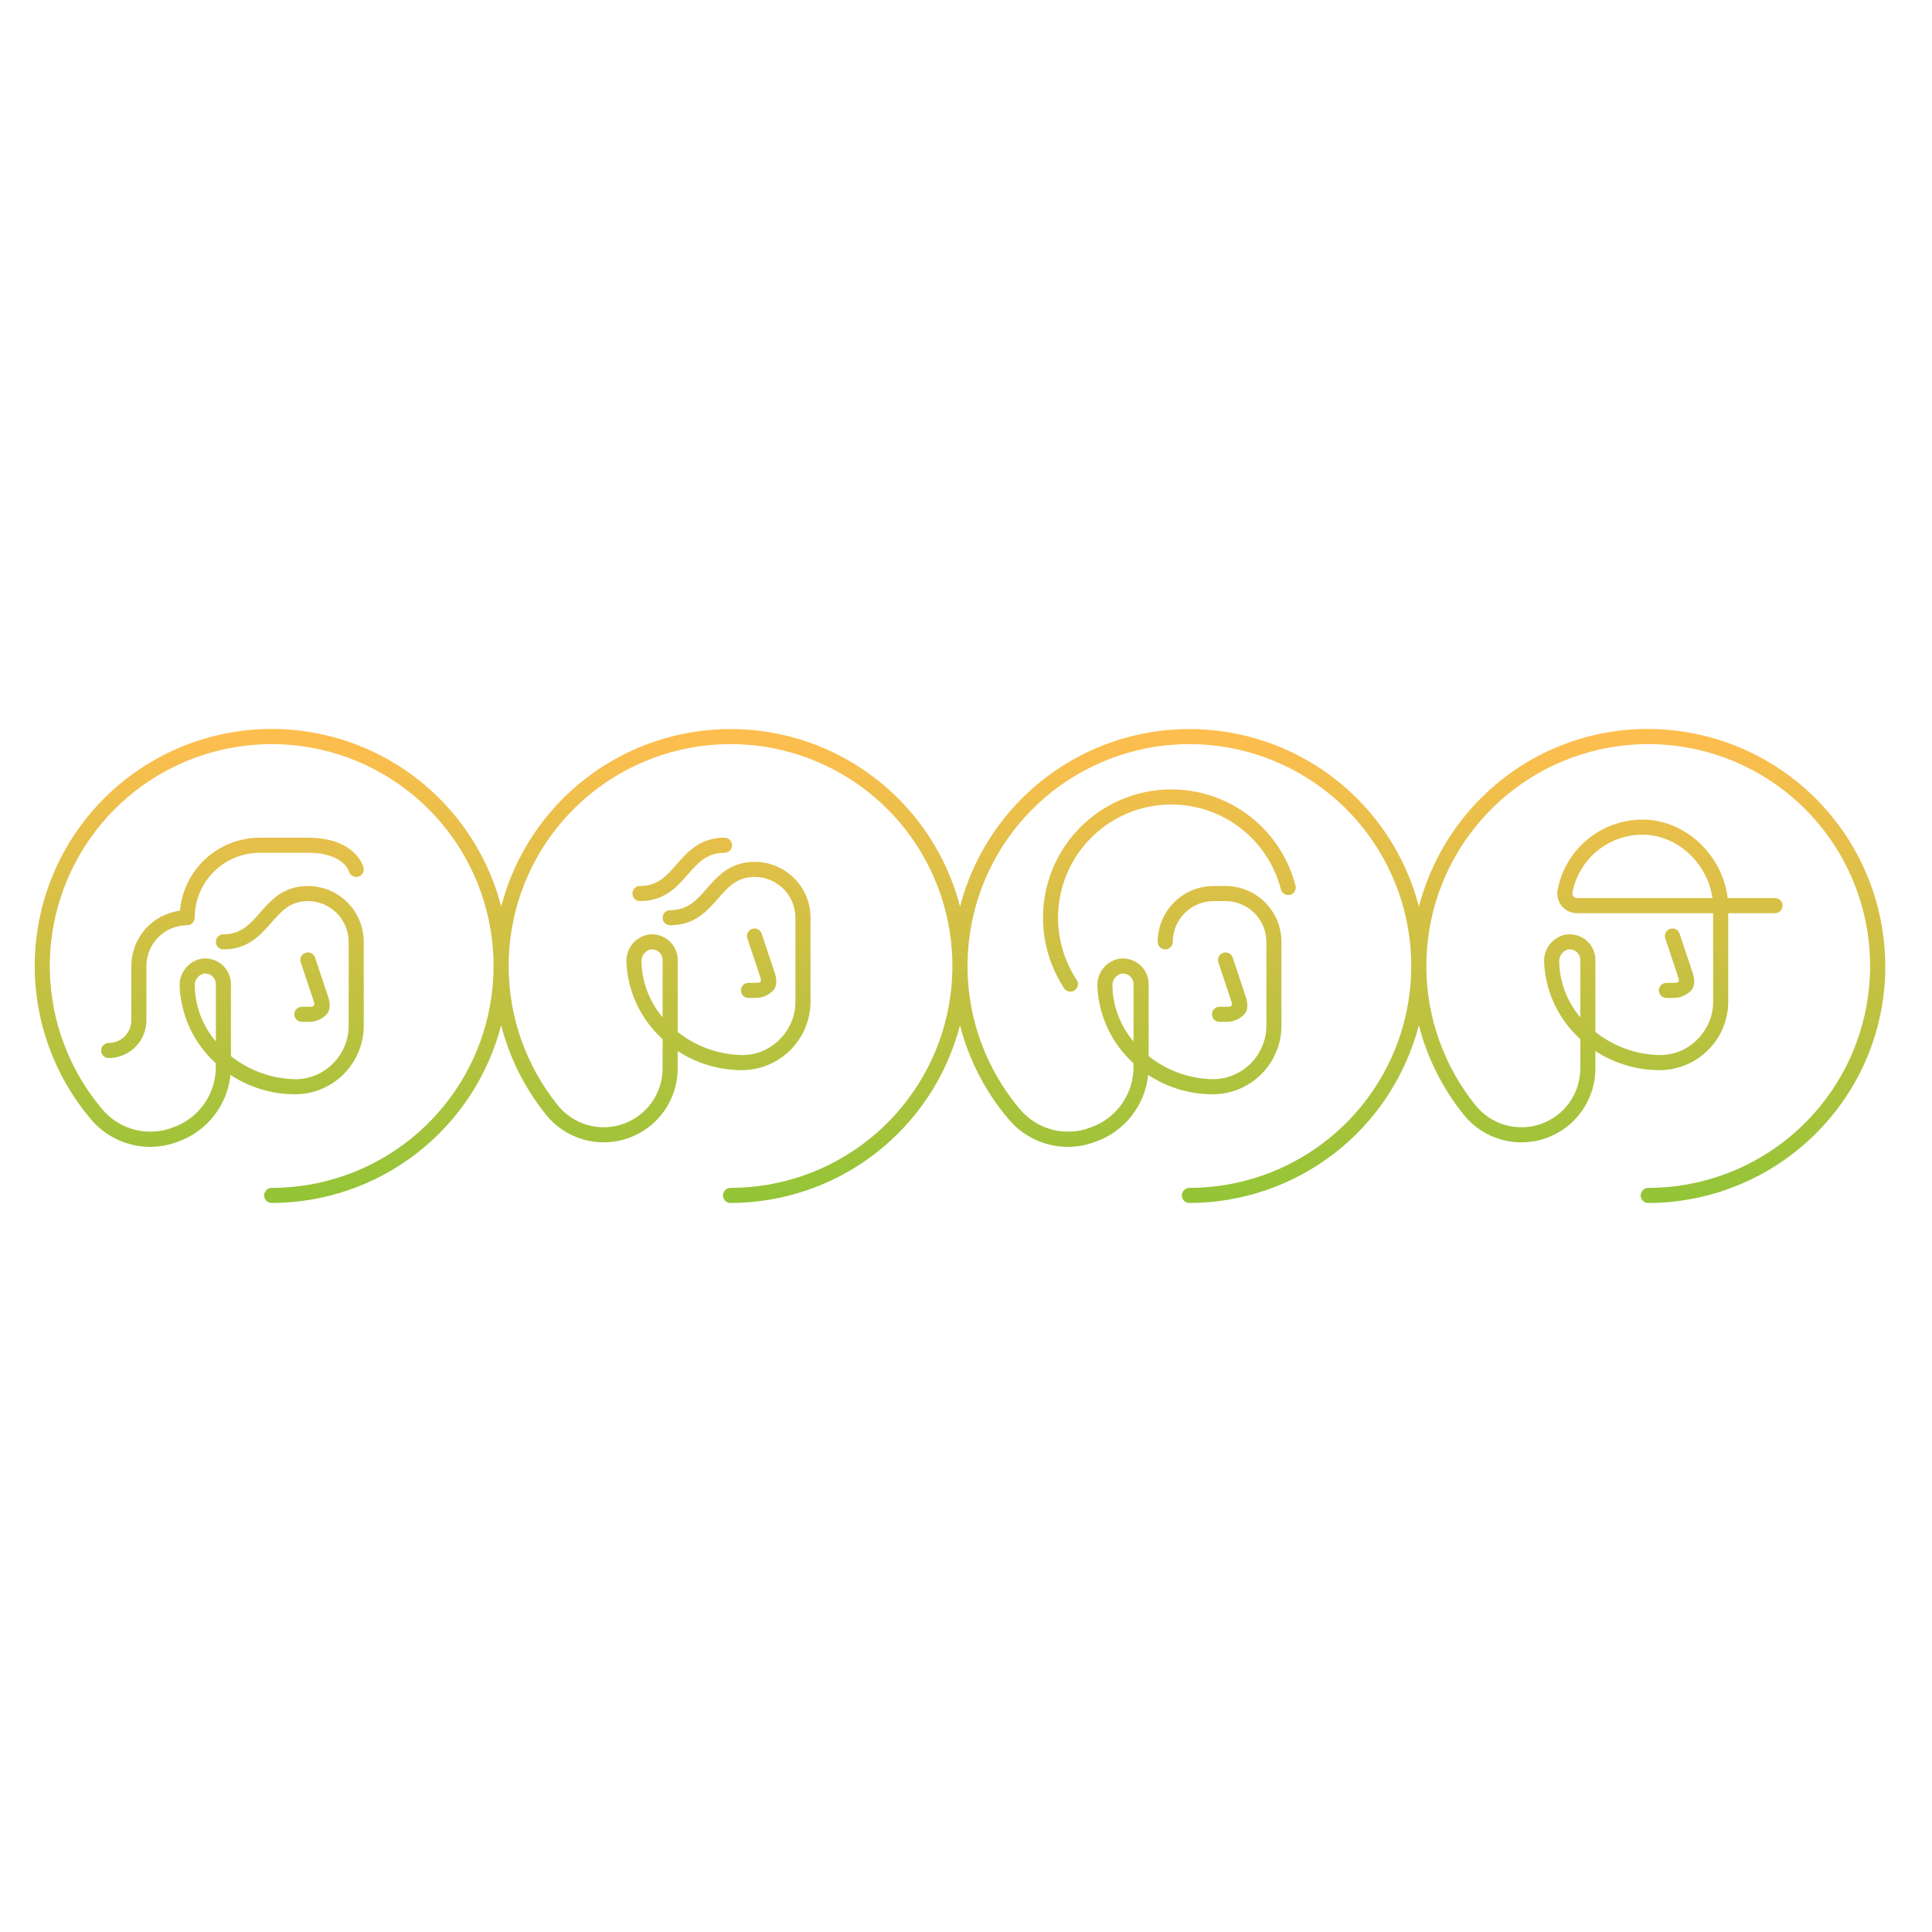 <svg width="320" height="320" viewBox="0 0 320 320" fill="none" xmlns="http://www.w3.org/2000/svg">
<path d="M51 166.75H50C49.669 166.75 49.351 166.882 49.116 167.116C48.882 167.351 48.75 167.669 48.75 168C48.75 168.332 48.882 168.65 49.116 168.884C49.351 169.118 49.669 169.25 50 169.25H51C51.556 169.275 52.112 169.186 52.632 168.987C53.152 168.788 53.626 168.484 54.023 168.094C54.856 167.194 54.714 166.029 54.186 164.605L52.186 158.605C52.082 158.29 51.857 158.029 51.561 157.88C51.265 157.731 50.922 157.706 50.607 157.81C50.292 157.914 50.032 158.139 49.883 158.435C49.734 158.731 49.709 159.074 49.812 159.389L49.815 159.396L51.815 165.396C52.126 166.33 52.109 166.417 51.97 166.587C51.831 166.756 51.388 166.75 51 166.75Z" fill="url(#paint0_linear_4_117)"/>
<path d="M124.972 162.788H123.972C123.641 162.788 123.323 162.919 123.088 163.154C122.854 163.388 122.722 163.706 122.722 164.038C122.722 164.369 122.854 164.687 123.088 164.922C123.323 165.156 123.641 165.288 123.972 165.288H124.972C125.528 165.313 126.084 165.224 126.604 165.025C127.124 164.826 127.597 164.522 127.995 164.131C128.828 163.232 128.686 162.067 128.158 160.642L126.158 154.642C126.106 154.486 126.025 154.342 125.918 154.217C125.811 154.092 125.68 153.99 125.533 153.916C125.386 153.842 125.227 153.798 125.063 153.786C124.899 153.773 124.734 153.794 124.578 153.845C124.422 153.897 124.278 153.979 124.153 154.086C124.029 154.193 123.927 154.324 123.853 154.471C123.78 154.618 123.736 154.778 123.724 154.942C123.712 155.106 123.732 155.27 123.784 155.426L123.787 155.433L125.787 161.433C126.098 162.368 126.081 162.455 125.942 162.624C125.803 162.794 125.36 162.788 124.972 162.788Z" fill="url(#paint1_linear_4_117)"/>
<path d="M51 138.75H43C39.69 138.755 36.501 139.998 34.06 142.234C31.619 144.47 30.103 147.538 29.809 150.836C27.583 151.126 25.538 152.216 24.056 153.902C22.573 155.588 21.754 157.755 21.75 160V169C21.749 169.994 21.354 170.947 20.651 171.65C19.948 172.353 18.994 172.749 18 172.75C17.669 172.75 17.351 172.882 17.116 173.116C16.882 173.351 16.75 173.669 16.75 174C16.75 174.332 16.882 174.65 17.116 174.884C17.351 175.118 17.669 175.25 18 175.25C19.657 175.248 21.246 174.589 22.418 173.417C23.589 172.246 24.248 170.657 24.25 169V160C24.252 158.211 24.964 156.495 26.23 155.229C27.495 153.964 29.211 153.252 31 153.25C31.165 153.25 31.327 153.218 31.479 153.155C31.63 153.092 31.768 153 31.884 152.884C32 152.768 32.092 152.63 32.155 152.479C32.218 152.327 32.25 152.164 32.25 152C32.254 149.15 33.387 146.418 35.402 144.402C37.418 142.387 40.15 141.253 43 141.25H51C56.783 141.25 57.742 144.156 57.792 144.322C57.877 144.641 58.085 144.913 58.37 145.08C58.654 145.246 58.993 145.294 59.313 145.211C59.632 145.129 59.906 144.923 60.075 144.64C60.243 144.356 60.293 144.017 60.213 143.697C60.162 143.495 58.886 138.75 51 138.75Z" fill="url(#paint2_linear_4_117)"/>
<path d="M112.06 143.177C110.382 145.094 108.933 146.75 106 146.75C105.669 146.75 105.351 146.882 105.116 147.116C104.882 147.351 104.75 147.669 104.75 148C104.75 148.332 104.882 148.65 105.116 148.884C105.351 149.118 105.669 149.25 106 149.25C110.068 149.25 112.125 146.899 113.941 144.823C115.618 142.906 117.068 141.25 120 141.25C120.332 141.25 120.65 141.118 120.884 140.884C121.119 140.65 121.25 140.332 121.25 140C121.25 139.669 121.119 139.351 120.884 139.116C120.65 138.882 120.332 138.75 120 138.75C115.933 138.75 113.875 141.102 112.06 143.177Z" fill="url(#paint3_linear_4_117)"/>
<path d="M194 133.25C198.158 133.247 202.199 134.627 205.486 137.173C208.774 139.718 211.121 143.285 212.159 147.312C212.199 147.471 212.271 147.621 212.369 147.752C212.468 147.884 212.592 147.994 212.733 148.078C212.875 148.162 213.031 148.217 213.194 148.24C213.357 148.263 213.522 148.254 213.681 148.213C213.841 148.172 213.99 148.1 214.122 148.001C214.253 147.903 214.364 147.779 214.447 147.637C214.531 147.496 214.585 147.339 214.608 147.176C214.631 147.013 214.622 146.848 214.58 146.689C213.809 143.701 212.396 140.917 210.44 138.53C208.483 136.144 206.031 134.212 203.253 132.869C200.475 131.526 197.437 130.804 194.352 130.753C191.266 130.703 188.207 131.324 185.386 132.575C182.566 133.827 180.051 135.677 178.018 137.998C175.984 140.319 174.48 143.055 173.611 146.016C172.742 148.977 172.528 152.091 172.984 155.143C173.44 158.195 174.555 161.111 176.251 163.689C176.434 163.964 176.719 164.157 177.043 164.223C177.368 164.289 177.705 164.223 177.981 164.041C178.258 163.859 178.45 163.574 178.517 163.25C178.584 162.926 178.519 162.588 178.337 162.312C176.477 159.484 175.417 156.206 175.268 152.825C175.12 149.444 175.89 146.085 177.495 143.106C179.101 140.127 181.483 137.638 184.389 135.902C187.295 134.167 190.616 133.251 194 133.25Z" fill="url(#paint4_linear_4_117)"/>
<path d="M312.154 157.219C311.47 147.798 307.419 138.939 300.74 132.26C294.061 125.581 285.202 121.53 275.782 120.846C270.399 120.444 264.992 121.166 259.904 122.966C254.815 124.766 250.157 127.605 246.224 131.302C240.778 136.4 236.891 142.94 235.016 150.161C232.835 141.742 227.92 134.286 221.043 128.962C214.165 123.639 205.715 120.75 197.018 120.749C188.321 120.748 179.87 123.635 172.992 128.957C166.113 134.278 161.196 141.733 159.013 150.152C156.83 141.734 151.914 134.28 145.037 128.958C138.16 123.636 129.71 120.749 121.014 120.749C112.318 120.748 103.868 123.635 96.99 128.956C90.113 134.278 85.196 141.732 83.013 150.149C81.535 144.445 78.792 139.147 74.988 134.648C71.184 130.148 66.415 126.563 61.036 124.157C55.658 121.752 49.806 120.588 43.916 120.751C38.026 120.915 32.249 122.403 27.012 125.104C21.775 127.805 17.214 131.65 13.665 136.354C10.117 141.058 7.673 146.5 6.515 152.278C5.356 158.055 5.513 164.019 6.974 169.727C8.434 175.436 11.161 180.742 14.951 185.253C16.66 187.341 18.985 188.837 21.593 189.527C24.202 190.218 26.962 190.067 29.48 189.098C31.826 188.264 33.888 186.784 35.427 184.826C36.966 182.869 37.919 180.516 38.175 178.04C41.309 180.106 44.975 181.221 48.729 181.248C50.223 181.267 51.707 180.991 53.094 180.436C54.482 179.881 55.747 179.058 56.817 178.015C57.887 176.971 58.74 175.727 59.329 174.353C59.918 172.98 60.231 171.504 60.249 170.009C60.25 169.964 60.25 169.919 60.25 169.873V156C60.248 153.548 59.272 151.196 57.538 149.462C55.804 147.728 53.453 146.753 51 146.75C46.933 146.75 44.875 149.102 43.06 151.177C41.382 153.094 39.933 154.75 37 154.75C36.669 154.75 36.351 154.882 36.116 155.116C35.882 155.351 35.75 155.669 35.75 156C35.75 156.332 35.882 156.65 36.116 156.884C36.351 157.118 36.669 157.25 37 157.25C41.068 157.25 43.125 154.899 44.941 152.823C46.618 150.906 48.068 149.25 51 149.25C52.79 149.252 54.506 149.964 55.771 151.229C57.036 152.495 57.748 154.211 57.75 156V169.873C57.754 171.049 57.522 172.213 57.068 173.298C56.615 174.382 55.949 175.365 55.11 176.189C54.28 177.024 53.29 177.681 52.198 178.121C51.107 178.562 49.937 178.775 48.76 178.748C44.934 178.647 41.245 177.304 38.249 174.921L38.25 163C38.25 162.38 38.114 161.767 37.852 161.205C37.59 160.643 37.208 160.145 36.733 159.746C36.259 159.347 35.702 159.057 35.104 158.896C34.505 158.734 33.878 158.706 33.267 158.813C32.279 159.021 31.393 159.56 30.753 160.34C30.114 161.121 29.76 162.097 29.75 163.106C29.877 167.688 31.73 172.053 34.937 175.327C35.201 175.604 35.471 175.871 35.749 176.128V176.609C35.776 178.833 35.103 181.009 33.824 182.829C32.545 184.649 30.725 186.021 28.623 186.749C26.585 187.531 24.353 187.652 22.243 187.094C20.132 186.537 18.251 185.33 16.865 183.644C11.482 177.239 8.446 169.189 8.258 160.826C8.07 152.462 10.741 144.284 15.83 137.644C20.919 131.003 28.122 126.298 36.247 124.306C44.372 122.313 52.934 123.153 60.518 126.685C68.102 130.218 74.253 136.233 77.955 143.735C81.658 151.237 82.69 159.778 80.881 167.946C79.072 176.114 74.53 183.421 68.006 188.658C61.482 193.895 53.366 196.75 45 196.75C44.669 196.75 44.351 196.882 44.117 197.116C43.882 197.351 43.75 197.669 43.75 198C43.75 198.332 43.882 198.65 44.117 198.884C44.351 199.118 44.669 199.25 45 199.25C53.699 199.239 62.148 196.344 69.025 191.018C75.903 185.692 80.82 178.236 83.007 169.817C84.398 175.231 86.933 180.283 90.442 184.635C92.031 186.611 94.195 188.046 96.635 188.74C99.074 189.435 101.669 189.356 104.061 188.514C106.454 187.672 108.526 186.109 109.993 184.039C111.459 181.97 112.248 179.496 112.249 176.96V174.089C115.368 176.124 119.005 177.22 122.729 177.248C125.747 177.285 128.656 176.122 130.817 174.015C132.977 171.907 134.212 169.027 134.249 166.009C134.25 165.964 134.25 165.919 134.25 165.873V152C134.248 149.548 133.272 147.196 131.538 145.462C129.804 143.728 127.453 142.753 125 142.75C120.933 142.75 118.875 145.102 117.06 147.177C115.382 149.094 113.933 150.75 111 150.75C110.669 150.75 110.351 150.882 110.116 151.116C109.882 151.351 109.75 151.669 109.75 152C109.75 152.332 109.882 152.65 110.116 152.884C110.351 153.118 110.669 153.25 111 153.25C115.068 153.25 117.125 150.899 118.941 148.823C120.618 146.906 122.068 145.25 125 145.25C126.79 145.252 128.506 145.964 129.771 147.229C131.036 148.495 131.748 150.211 131.75 152V165.873C131.754 167.049 131.522 168.213 131.068 169.298C130.615 170.382 129.949 171.365 129.11 172.188C128.28 173.023 127.29 173.681 126.198 174.121C125.106 174.561 123.937 174.774 122.76 174.748C118.934 174.647 115.245 173.304 112.249 170.921L112.25 159C112.25 158.38 112.114 157.767 111.852 157.205C111.59 156.643 111.208 156.145 110.733 155.746C110.259 155.347 109.702 155.057 109.104 154.896C108.505 154.734 107.878 154.706 107.267 154.813C106.279 155.021 105.393 155.56 104.753 156.34C104.114 157.121 103.76 158.096 103.75 159.106C103.877 163.687 105.73 168.052 108.937 171.327C109.201 171.604 109.471 171.871 109.749 172.128V176.96C109.748 178.979 109.12 180.948 107.952 182.595C106.784 184.243 105.133 185.487 103.229 186.157C101.324 186.826 99.258 186.889 97.316 186.335C95.374 185.781 93.652 184.638 92.387 183.065C87.156 176.576 84.286 168.503 84.248 160.169C84.209 151.835 87.004 143.735 92.174 137.199C97.345 130.662 104.583 126.077 112.702 124.196C120.821 122.314 129.338 123.248 136.856 126.844C144.375 130.44 150.448 136.485 154.079 143.986C157.71 151.488 158.683 160 156.84 168.128C154.996 176.256 150.445 183.515 143.933 188.716C137.421 193.917 129.334 196.75 121 196.75C120.669 196.75 120.351 196.882 120.116 197.116C119.882 197.351 119.75 197.669 119.75 198C119.75 198.332 119.882 198.65 120.116 198.884C120.351 199.118 120.669 199.25 121 199.25C129.697 199.239 138.146 196.345 145.022 191.02C151.899 185.696 156.817 178.241 159.005 169.824C160.464 175.497 163.18 180.77 166.951 185.253C168.659 187.341 170.984 188.837 173.592 189.528C176.201 190.218 178.961 190.067 181.479 189.098C183.825 188.265 185.887 186.784 187.426 184.827C188.966 182.87 189.919 180.517 190.175 178.04C193.309 180.106 196.975 181.221 200.729 181.248C202.223 181.267 203.706 180.991 205.094 180.436C206.481 179.882 207.746 179.059 208.816 178.016C209.886 176.972 210.739 175.728 211.328 174.355C211.917 172.982 212.23 171.506 212.249 170.012C212.249 169.966 212.249 169.919 212.249 169.873V156C212.247 153.548 211.271 151.196 209.537 149.462C207.803 147.728 205.452 146.753 202.999 146.75H201C198.548 146.753 196.197 147.728 194.463 149.462C192.729 151.196 191.753 153.548 191.75 156C191.75 156.332 191.882 156.65 192.117 156.884C192.351 157.118 192.669 157.25 193 157.25C193.332 157.25 193.65 157.118 193.884 156.884C194.119 156.65 194.25 156.332 194.25 156C194.253 154.211 194.964 152.495 196.23 151.229C197.495 149.964 199.211 149.252 201 149.25H202.999C204.789 149.252 206.505 149.964 207.77 151.229C209.035 152.495 209.747 154.211 209.749 156V169.873C209.749 172.226 208.814 174.483 207.15 176.147C205.487 177.812 203.231 178.747 200.877 178.749C200.838 178.749 200.799 178.749 200.76 178.748C196.934 178.647 193.245 177.304 190.249 174.921V163C190.249 162.38 190.113 161.767 189.851 161.205C189.589 160.643 189.207 160.145 188.733 159.746C188.258 159.347 187.701 159.057 187.103 158.896C186.504 158.734 185.877 158.706 185.266 158.813C184.279 159.021 183.392 159.56 182.753 160.34C182.113 161.121 181.76 162.097 181.75 163.106C181.877 167.687 183.73 172.053 186.937 175.327C187.201 175.604 187.471 175.871 187.749 176.128V176.608C187.776 178.833 187.102 181.009 185.823 182.829C184.544 184.649 182.724 186.021 180.622 186.749C178.585 187.531 176.352 187.651 174.242 187.094C172.132 186.537 170.251 185.33 168.865 183.644C163.482 177.239 160.446 169.189 160.258 160.826C160.07 152.462 162.741 144.284 167.83 137.643C172.919 131.003 180.122 126.298 188.247 124.306C196.372 122.313 204.934 123.153 212.518 126.685C220.102 130.218 226.253 136.233 229.955 143.735C233.658 151.237 234.69 159.778 232.881 167.946C231.072 176.114 226.53 183.421 220.006 188.658C213.482 193.895 205.366 196.75 197 196.75C196.669 196.75 196.351 196.882 196.116 197.116C195.882 197.351 195.75 197.669 195.75 198C195.75 198.332 195.882 198.65 196.116 198.884C196.351 199.118 196.669 199.25 197 199.25C205.698 199.239 214.146 196.344 221.023 191.019C227.9 185.694 232.818 178.239 235.006 169.822C236.405 175.244 238.949 180.305 242.465 184.663C244.058 186.633 246.223 188.061 248.661 188.751C251.099 189.44 253.691 189.356 256.08 188.512C258.469 187.667 260.537 186.103 262 184.034C263.463 181.965 264.249 179.494 264.249 176.96V174.09C267.368 176.124 271.005 177.22 274.728 177.248C276.233 177.265 277.728 176.984 279.124 176.421C280.521 175.858 281.792 175.024 282.865 173.968C283.94 172.913 284.794 171.653 285.375 170.263C285.956 168.872 286.254 167.38 286.249 165.873L286.25 151.25H294C294.332 151.25 294.65 151.118 294.884 150.884C295.119 150.65 295.25 150.332 295.25 150C295.25 149.669 295.119 149.351 294.884 149.116C294.65 148.882 294.332 148.75 294 148.75H286.156C285.351 141.87 279.51 136.088 272.687 135.766C269.244 135.615 265.863 136.711 263.163 138.851C260.462 140.991 258.624 144.033 257.984 147.419C257.899 147.888 257.919 148.369 258.041 148.83C258.163 149.29 258.385 149.718 258.691 150.084C258.997 150.449 259.379 150.743 259.81 150.944C260.242 151.146 260.712 151.25 261.189 151.25H283.75L283.749 165.873C283.753 167.049 283.521 168.213 283.067 169.298C282.614 170.382 281.948 171.365 281.109 172.189C280.281 173.026 279.291 173.686 278.199 174.126C277.107 174.566 275.936 174.778 274.759 174.748C270.933 174.647 267.244 173.304 264.249 170.921V159C264.249 158.38 264.113 157.767 263.851 157.205C263.589 156.643 263.207 156.145 262.732 155.746C262.258 155.347 261.701 155.057 261.103 154.896C260.504 154.734 259.877 154.706 259.266 154.813C258.279 155.021 257.392 155.56 256.753 156.34C256.113 157.121 255.76 158.097 255.75 159.106C255.877 163.687 257.729 168.052 260.936 171.327C261.201 171.604 261.472 171.871 261.749 172.129V176.96C261.749 178.977 261.123 180.944 259.959 182.591C258.794 184.238 257.148 185.483 255.246 186.155C253.344 186.827 251.281 186.894 249.34 186.345C247.4 185.796 245.676 184.659 244.408 183.091C239.171 176.606 236.293 168.534 236.247 160.198C236.202 151.862 238.992 143.759 244.158 137.217C249.325 130.676 256.562 126.085 264.681 124.199C272.801 122.312 281.321 123.242 288.842 126.835C296.364 130.428 302.44 136.472 306.075 143.973C309.709 151.475 310.685 159.99 308.843 168.119C307.001 176.249 302.45 183.511 295.937 188.713C289.424 193.916 281.336 196.75 273 196.75C272.669 196.75 272.351 196.882 272.116 197.116C271.882 197.351 271.75 197.668 271.75 198C271.75 198.332 271.882 198.649 272.116 198.884C272.351 199.118 272.669 199.25 273 199.25C278.382 199.242 283.706 198.13 288.642 195.985C293.578 193.839 298.022 190.705 301.7 186.775C305.395 182.842 308.233 178.184 310.033 173.096C311.832 168.008 312.555 162.601 312.154 157.219ZM32.25 163.088C32.27 162.674 32.419 162.277 32.676 161.952C32.933 161.627 33.286 161.391 33.684 161.277C33.789 161.259 33.895 161.25 34.001 161.25C34.414 161.248 34.814 161.395 35.128 161.662C35.323 161.826 35.48 162.031 35.587 162.262C35.695 162.493 35.751 162.745 35.75 163L35.749 172.493C33.516 169.866 32.277 166.537 32.25 163.088ZM106.25 159.088C106.27 158.674 106.419 158.277 106.676 157.952C106.933 157.627 107.286 157.391 107.684 157.277C107.789 157.259 107.895 157.25 108.001 157.25C108.414 157.248 108.814 157.395 109.128 157.662C109.323 157.826 109.48 158.031 109.587 158.262C109.695 158.493 109.751 158.745 109.75 159L109.749 168.494C107.515 165.867 106.277 162.537 106.25 159.088ZM184.25 163.088C184.27 162.674 184.418 162.277 184.675 161.952C184.932 161.627 185.285 161.391 185.683 161.277C185.788 161.259 185.894 161.25 186 161.25C186.413 161.248 186.813 161.395 187.127 161.662C187.322 161.826 187.479 162.031 187.586 162.262C187.694 162.493 187.75 162.745 187.749 163V172.493C185.515 169.866 184.277 166.537 184.25 163.088ZM261.189 148.75C261.077 148.75 260.967 148.726 260.866 148.678C260.765 148.631 260.676 148.561 260.605 148.475C260.534 148.392 260.483 148.295 260.455 148.19C260.427 148.086 260.423 147.976 260.443 147.869C260.949 145.169 262.383 142.73 264.495 140.974C266.608 139.218 269.268 138.254 272.015 138.25C272.199 138.25 272.384 138.255 272.57 138.264C278.103 138.525 282.853 143.168 283.637 148.75H261.189ZM258.25 159.088C258.27 158.674 258.418 158.277 258.675 157.952C258.932 157.627 259.285 157.391 259.683 157.277C259.788 157.259 259.894 157.25 260 157.25C260.413 157.248 260.813 157.395 261.127 157.662C261.322 157.826 261.479 158.031 261.586 158.262C261.694 158.493 261.75 158.745 261.749 159V168.493C259.515 165.866 258.277 162.537 258.25 159.088Z" fill="url(#paint5_linear_4_117)"/>
<path d="M202.987 166.75H201.987C201.655 166.75 201.338 166.882 201.103 167.116C200.869 167.351 200.737 167.669 200.737 168C200.737 168.332 200.869 168.65 201.103 168.884C201.338 169.118 201.655 169.25 201.987 169.25H202.987C203.543 169.275 204.099 169.186 204.619 168.987C205.139 168.788 205.612 168.484 206.009 168.094C206.843 167.194 206.7 166.029 206.173 164.605L204.173 158.605C204.121 158.449 204.039 158.305 203.932 158.18C203.825 158.056 203.694 157.954 203.548 157.88C203.401 157.806 203.241 157.762 203.078 157.75C202.914 157.738 202.75 157.758 202.594 157.81C202.438 157.861 202.294 157.943 202.17 158.05C202.045 158.158 201.943 158.288 201.87 158.435C201.796 158.581 201.752 158.741 201.739 158.905C201.727 159.068 201.748 159.233 201.799 159.389L203.801 165.396C204.113 166.33 204.096 166.417 203.957 166.587C203.818 166.756 203.375 166.75 202.987 166.75Z" fill="url(#paint6_linear_4_117)"/>
<path d="M277.009 162.788H276.009C275.677 162.788 275.359 162.919 275.125 163.154C274.89 163.388 274.759 163.706 274.759 164.038C274.759 164.369 274.89 164.687 275.125 164.922C275.359 165.156 275.677 165.288 276.009 165.288H277.009C277.565 165.313 278.12 165.224 278.64 165.025C279.16 164.826 279.634 164.522 280.031 164.131C280.865 163.232 280.722 162.067 280.194 160.642L278.194 154.642C278.143 154.486 278.061 154.342 277.954 154.217C277.847 154.092 277.716 153.99 277.57 153.916C277.423 153.842 277.263 153.798 277.099 153.786C276.935 153.773 276.771 153.794 276.615 153.845C276.459 153.897 276.314 153.979 276.19 154.086C276.065 154.193 275.963 154.324 275.89 154.471C275.816 154.618 275.772 154.778 275.76 154.942C275.748 155.106 275.769 155.27 275.821 155.426L275.823 155.433L277.823 161.433C278.135 162.368 278.117 162.455 277.978 162.624C277.839 162.794 277.396 162.788 277.009 162.788Z" fill="url(#paint7_linear_4_117)"/>
<defs>
<linearGradient id="paint0_linear_4_117" x1="159.005" y1="120.736" x2="159.005" y2="199.25" gradientUnits="userSpaceOnUse">
<stop stop-color="#FFBE4F"/>
<stop offset="1" stop-color="#93C437"/>
</linearGradient>
<linearGradient id="paint1_linear_4_117" x1="159.005" y1="120.736" x2="159.005" y2="199.25" gradientUnits="userSpaceOnUse">
<stop stop-color="#FFBE4F"/>
<stop offset="1" stop-color="#93C437"/>
</linearGradient>
<linearGradient id="paint2_linear_4_117" x1="159.005" y1="120.736" x2="159.005" y2="199.25" gradientUnits="userSpaceOnUse">
<stop stop-color="#FFBE4F"/>
<stop offset="1" stop-color="#93C437"/>
</linearGradient>
<linearGradient id="paint3_linear_4_117" x1="159.005" y1="120.736" x2="159.005" y2="199.25" gradientUnits="userSpaceOnUse">
<stop stop-color="#FFBE4F"/>
<stop offset="1" stop-color="#93C437"/>
</linearGradient>
<linearGradient id="paint4_linear_4_117" x1="159.005" y1="120.736" x2="159.005" y2="199.25" gradientUnits="userSpaceOnUse">
<stop stop-color="#FFBE4F"/>
<stop offset="1" stop-color="#93C437"/>
</linearGradient>
<linearGradient id="paint5_linear_4_117" x1="159.005" y1="120.736" x2="159.005" y2="199.25" gradientUnits="userSpaceOnUse">
<stop stop-color="#FFBE4F"/>
<stop offset="1" stop-color="#93C437"/>
</linearGradient>
<linearGradient id="paint6_linear_4_117" x1="159.005" y1="120.736" x2="159.005" y2="199.25" gradientUnits="userSpaceOnUse">
<stop stop-color="#FFBE4F"/>
<stop offset="1" stop-color="#93C437"/>
</linearGradient>
<linearGradient id="paint7_linear_4_117" x1="159.005" y1="120.736" x2="159.005" y2="199.25" gradientUnits="userSpaceOnUse">
<stop stop-color="#FFBE4F"/>
<stop offset="1" stop-color="#93C437"/>
</linearGradient>
</defs>
</svg>
